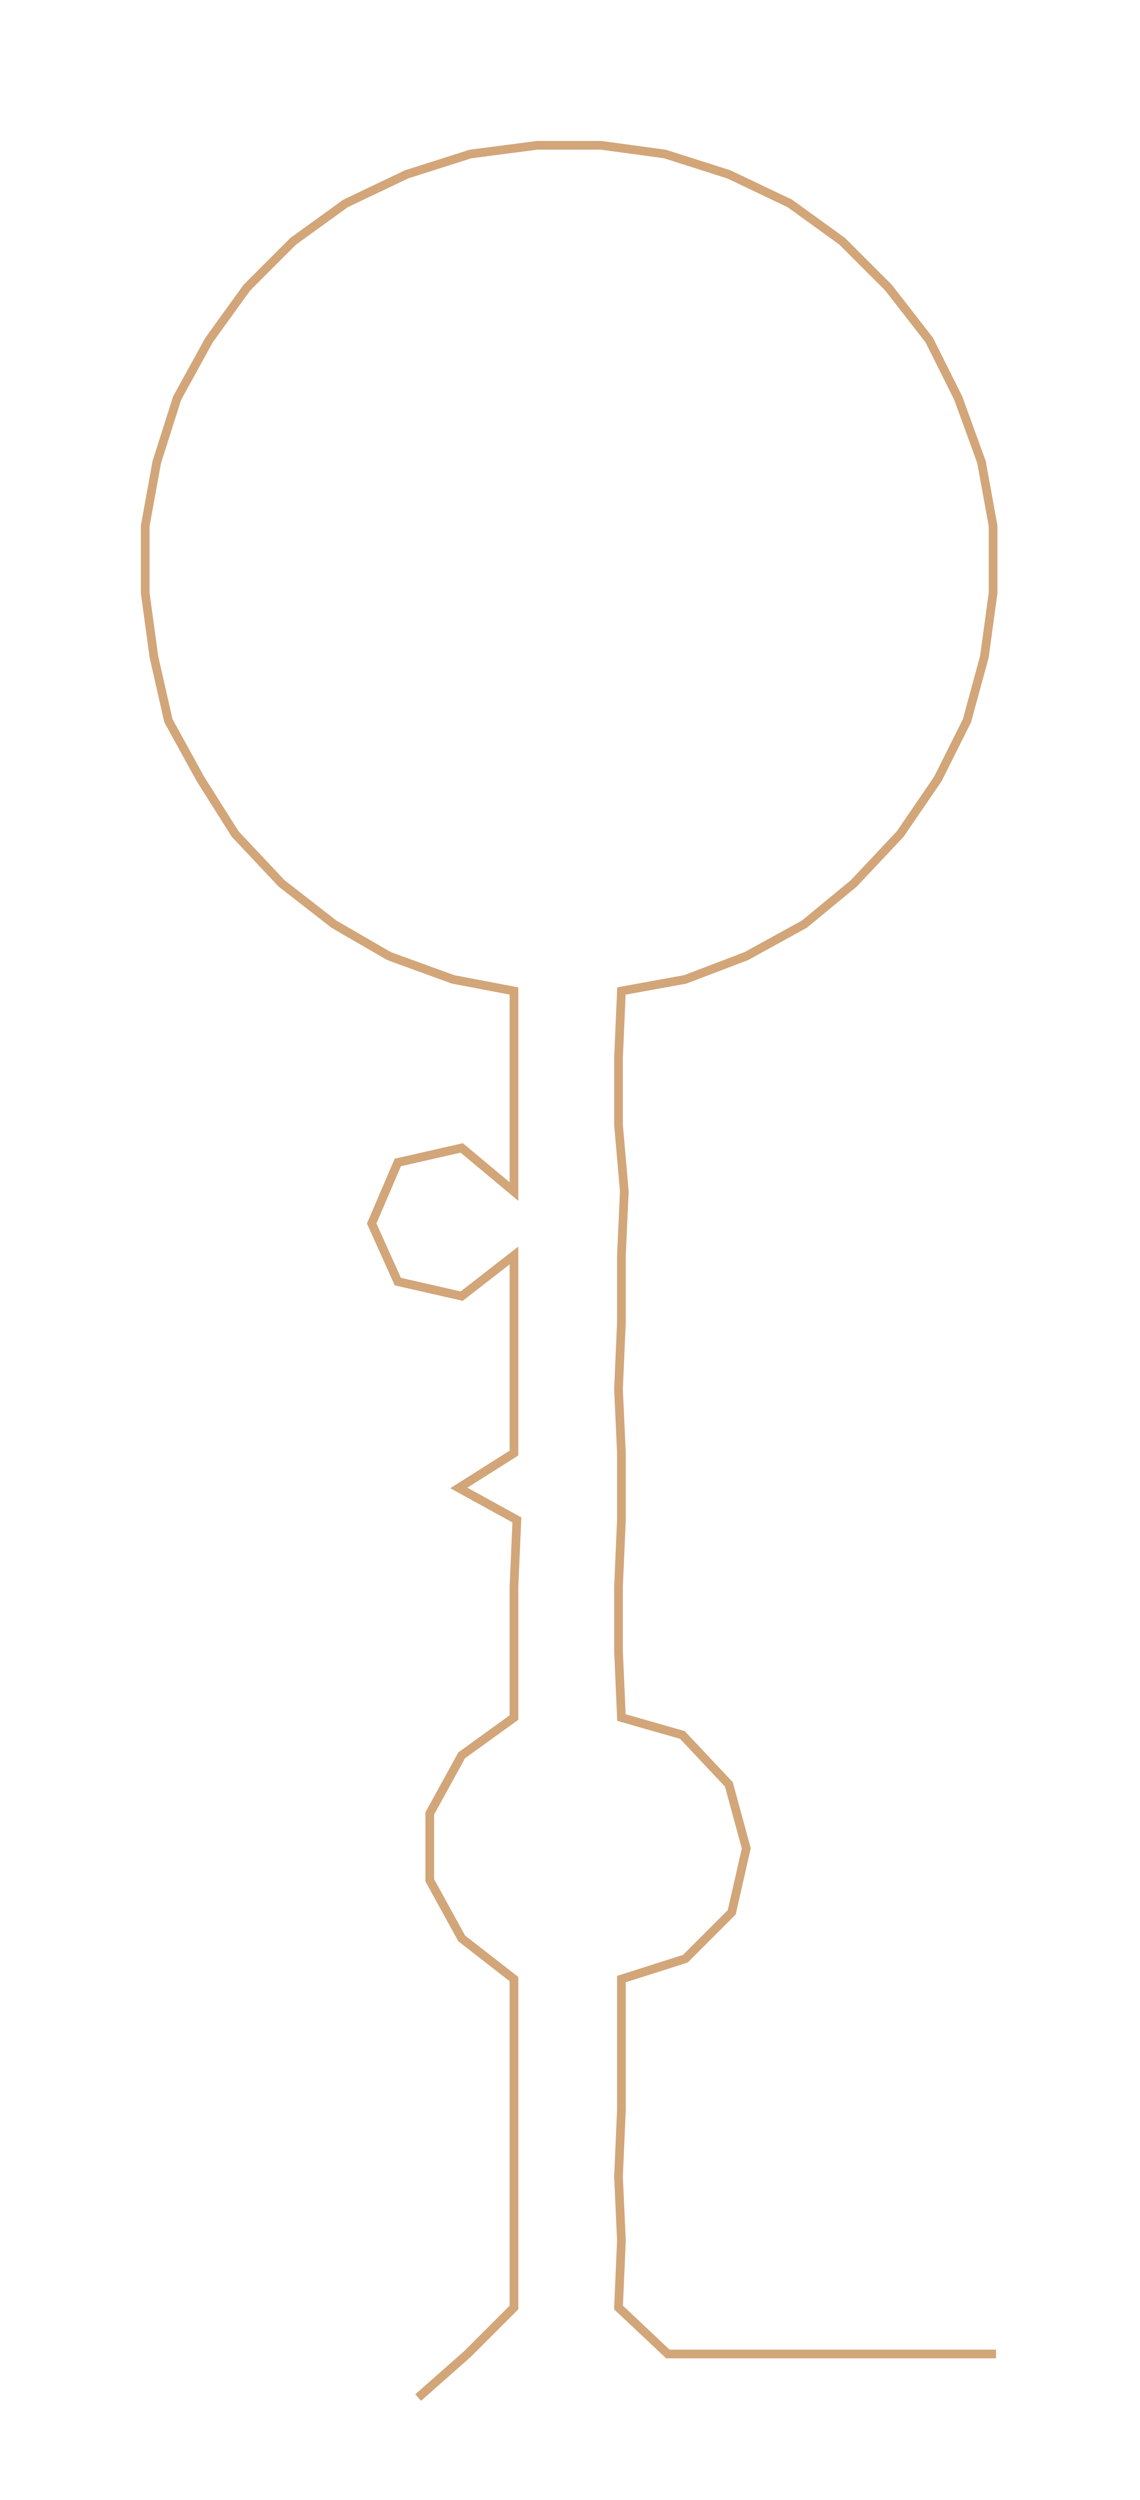 <ns0:svg xmlns:ns0="http://www.w3.org/2000/svg" width="136.917px" height="300px" viewBox="0 0 392.59 860.208"><ns0:path style="stroke:#d2a679;stroke-width:3px;fill:none;" d="M144 825 L144 825 L161 810 L177 794 L177 771 L177 749 L177 726 L177 703 L177 681 L159 667 L148 647 L148 624 L159 604 L177 591 L177 568 L177 546 L178 523 L158 512 L177 500 L177 478 L177 455 L177 432 L159 446 L137 441 L128 421 L137 400 L159 395 L177 410 L177 387 L177 364 L177 341 L156 337 L134 329 L115 318 L97 304 L81 287 L69 268 L58 248 L53 226 L50 204 L50 181 L54 159 L61 137 L72 117 L85 99 L101 83 L119 70 L140 60 L162 53 L185 50 L207 50 L229 53 L251 60 L272 70 L290 83 L306 99 L320 117 L330 137 L338 159 L342 181 L342 204 L339 226 L333 248 L323 268 L310 287 L294 304 L277 318 L257 329 L236 337 L214 341 L213 364 L213 387 L215 410 L214 432 L214 455 L213 478 L214 500 L214 523 L213 546 L213 568 L214 591 L235 597 L251 614 L257 636 L252 658 L236 674 L214 681 L214 703 L214 726 L213 749 L214 771 L213 794 L230 810 L252 810 L275 810 L298 810 L320 810 L343 810" /></ns0:svg>